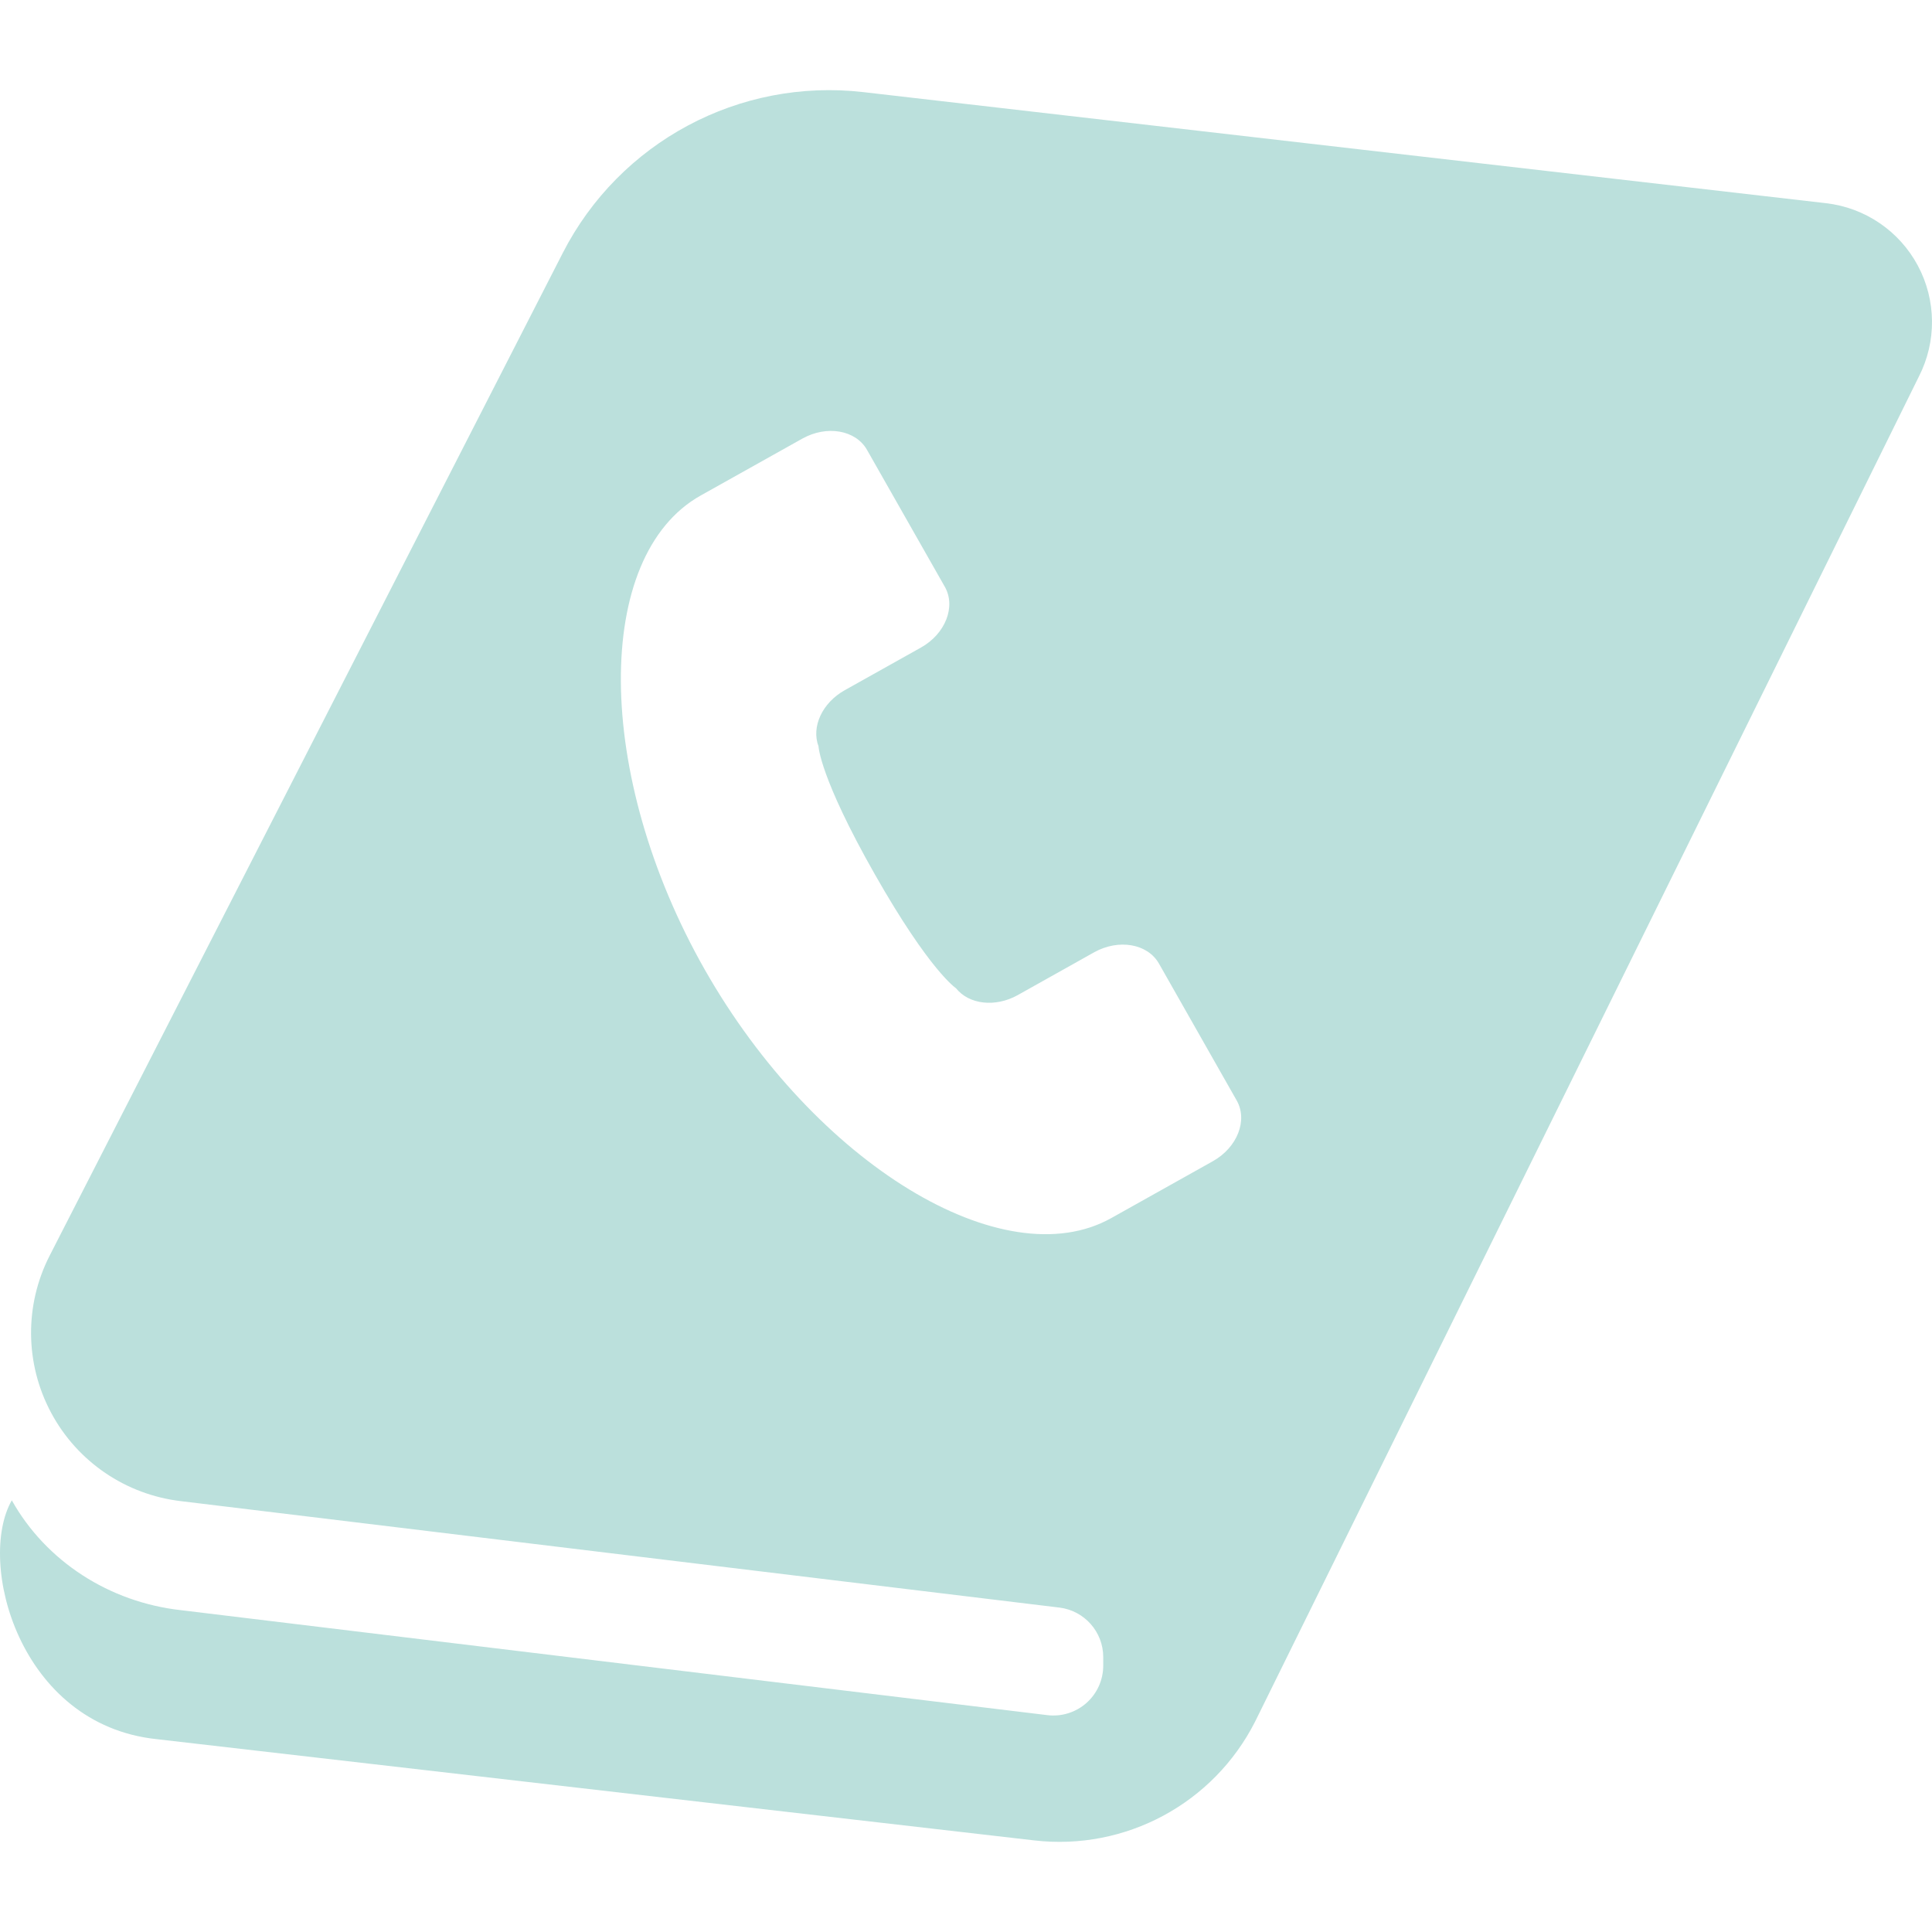 <!--?xml version="1.0" encoding="utf-8"?-->
<!-- Generator: Adobe Illustrator 18.1.1, SVG Export Plug-In . SVG Version: 6.00 Build 0)  -->

<svg version="1.1" id="_x32_" xmlns="http://www.w3.org/2000/svg" xmlns:xlink="http://www.w3.org/1999/xlink" x="0px" y="0px" viewBox="0 0 512 512" style="width: 512px; height: 512px; opacity: 1;" xml:space="preserve">
<style type="text/css">
	.st0{fill:#4B4B4B;}
</style>
<g>
	<path class="st0" d="M508.247,70.39c-4.906-9.166-13.99-15.347-24.322-16.54L228.783,24.411
		c-32.842-3.786-64.584,13.208-79.649,42.638L13.166,332.741c-6.709,13.108-6.572,28.673,0.382,41.654
		c6.945,12.99,19.825,21.737,34.454,23.431l232.766,28.2c6.618,0.819,11.598,6.445,11.598,13.117v2.267
		c0,3.786-1.62,7.391-4.46,9.904c-2.831,2.503-6.608,3.677-10.36,3.213L48.003,426.718c-19.052-2.103-35.829-12.981-44.877-29.12
		c-9.321,16.312,1.848,59.414,38.35,63.291l232.594,26.835c24.177,2.804,47.544-9.767,58.549-31.486L508.52,99.792
		C513.254,90.544,513.153,79.557,508.247,70.39z M321.413,307.735c-0.145,0.082-2.403,1.366-26.908,15.066
		c-28.492,15.965-78.42-14.255-107.75-65.868c-29.329-51.64-29.566-109.661-1.047-125.627
		c24.495-13.718,26.744-14.983,26.898-15.056c6.5-3.641,14.164-2.303,17.159,2.967l20.618,36.274
		c2.995,5.271,0.172,12.49-6.326,16.121l-20.218,11.315c-5.926,3.332-8.884,9.676-6.918,14.874c0,0,0.292,8.156,14.91,33.889
		c14.62,25.734,21.511,30.194,21.511,30.194c3.45,4.351,10.468,5.134,16.385,1.821l20.226-11.333
		c6.5-3.623,14.173-2.294,17.177,2.976l20.599,36.275C330.734,296.895,327.894,304.103,321.413,307.735z" style="fill: rgb(187, 224, 220);"></path>
</g>
</svg>
